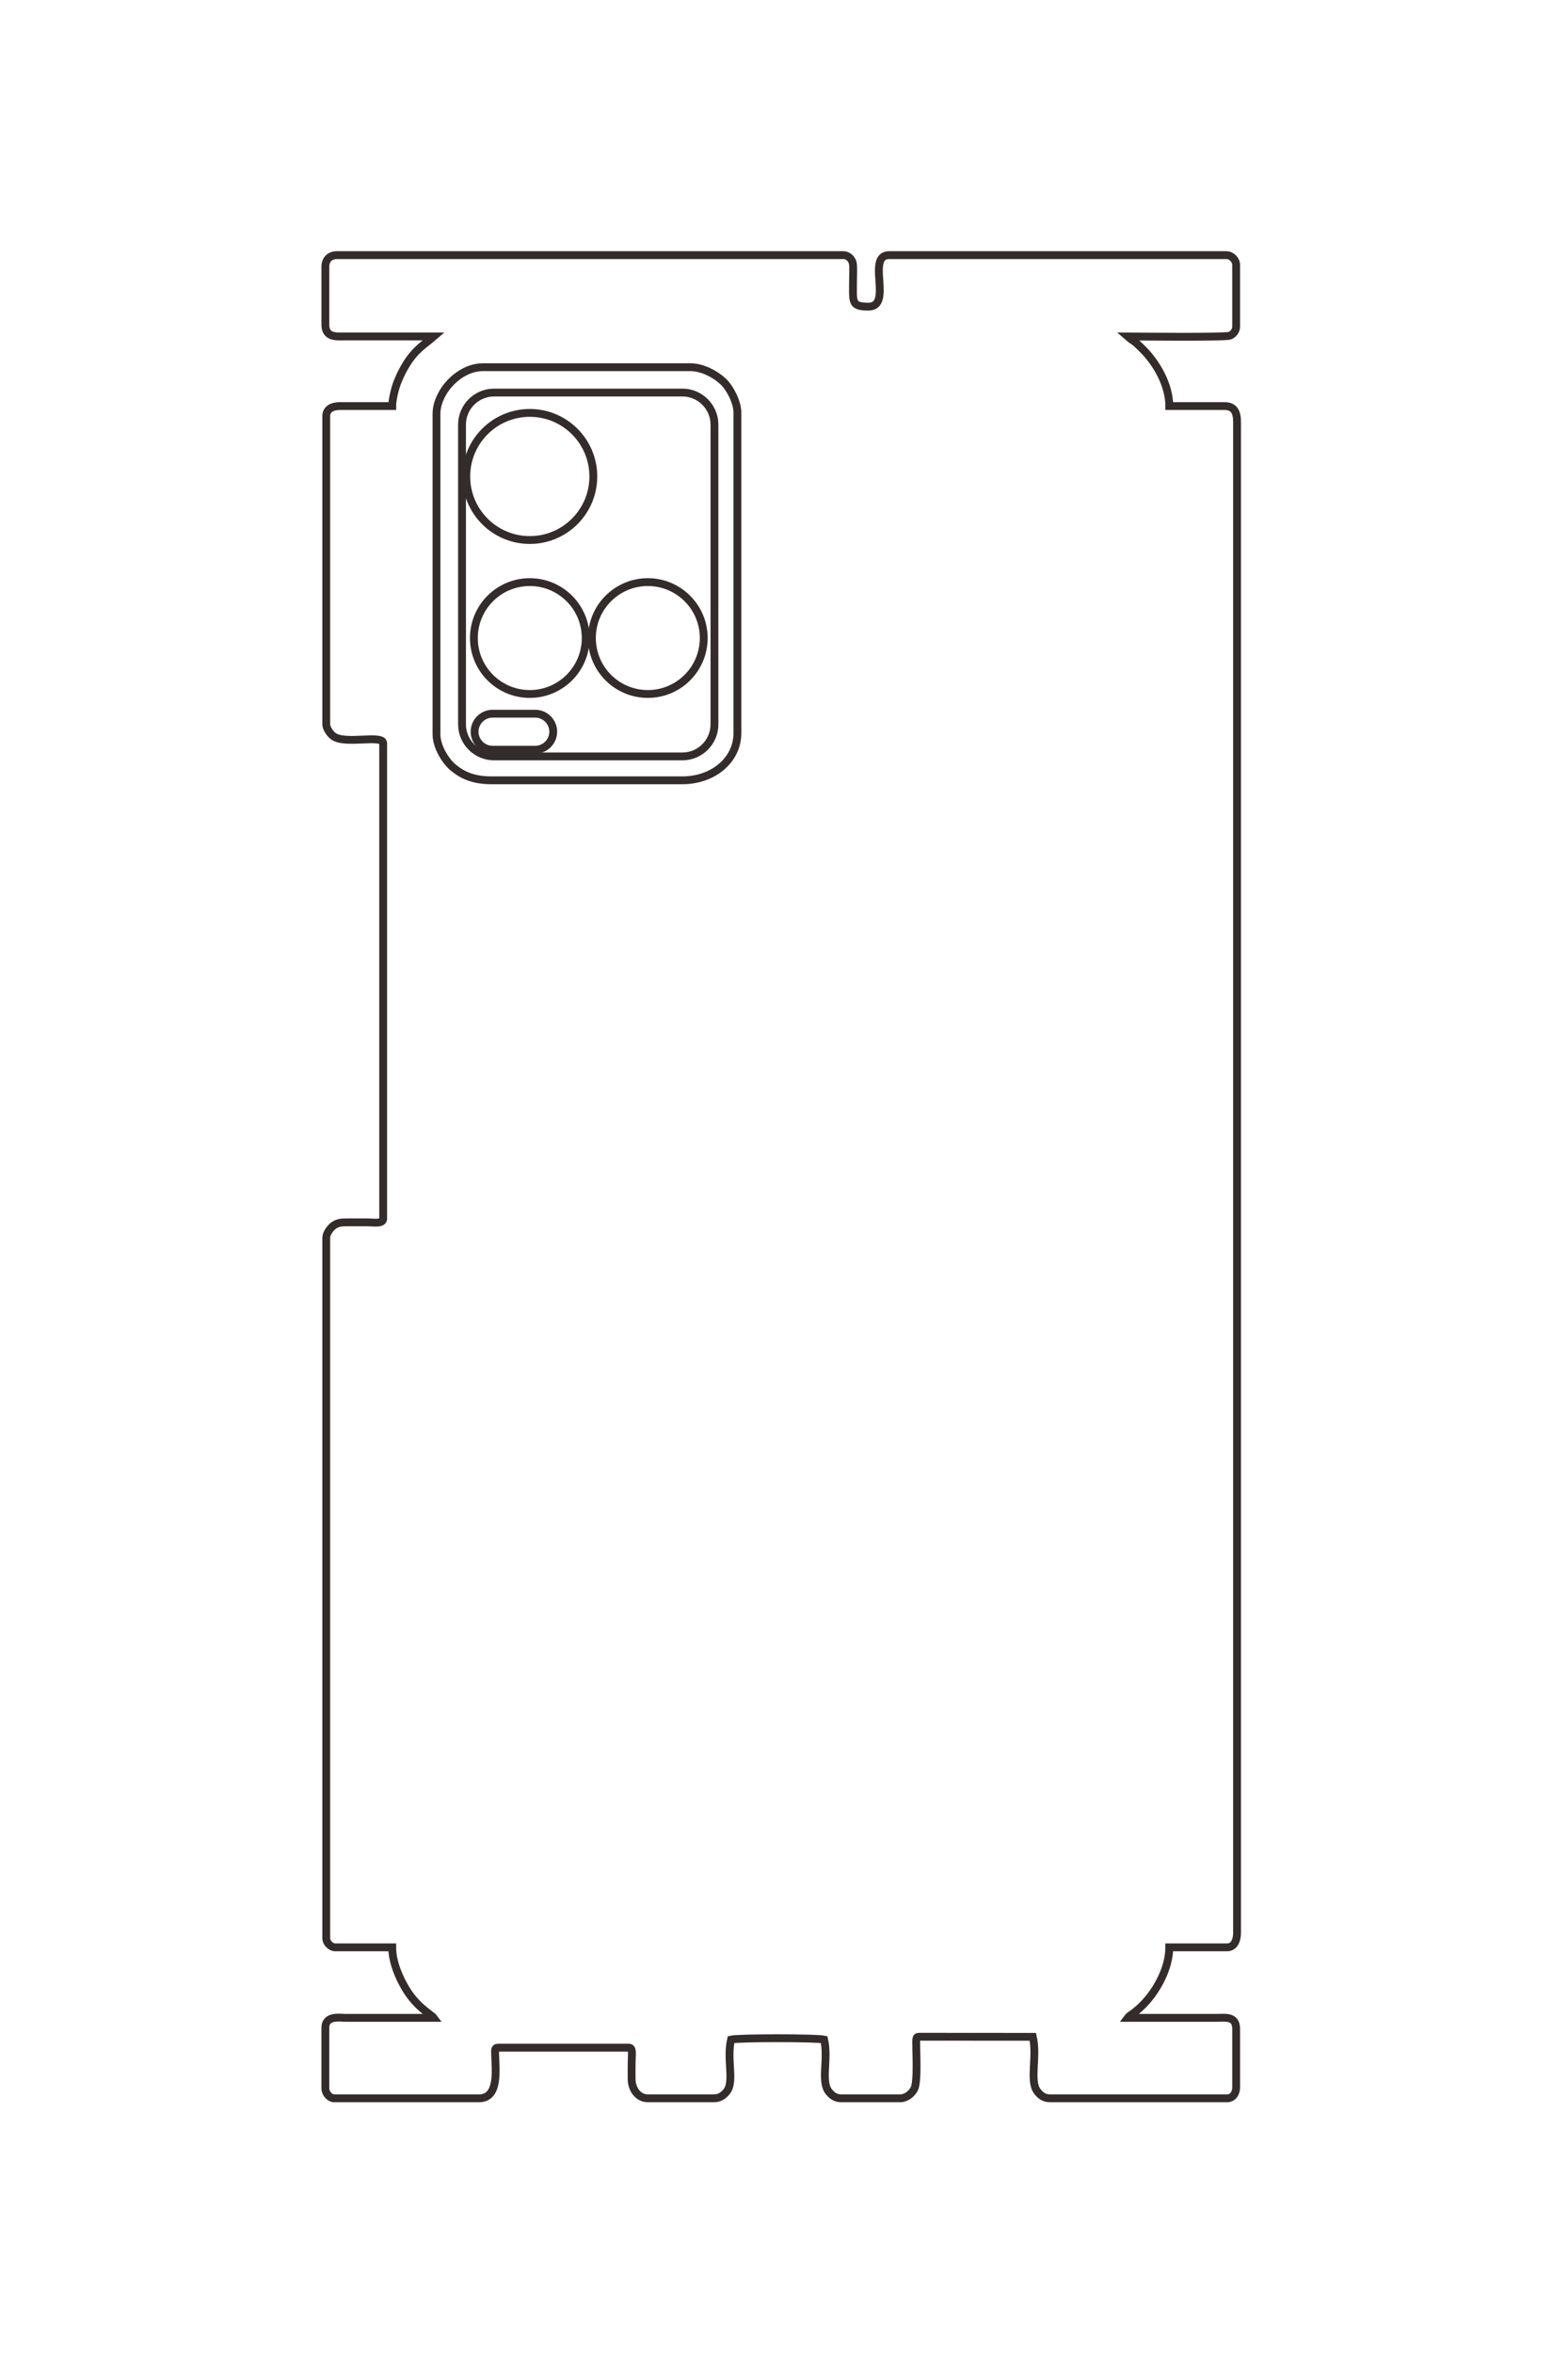 <?xml version="1.0" encoding="UTF-8"?>
<!DOCTYPE svg PUBLIC "-//W3C//DTD SVG 1.1//EN" "http://www.w3.org/Graphics/SVG/1.1/DTD/svg11.dtd">
<!-- Creator: CorelDRAW 2020 (64-Bit) -->
<svg xmlns="http://www.w3.org/2000/svg" xml:space="preserve" width="40mm" height="60mm" version="1.1" style="shape-rendering:geometricPrecision; text-rendering:geometricPrecision; image-rendering:optimizeQuality; fill-rule:evenodd; clip-rule:evenodd"
viewBox="0 0 4000 6000"
 xmlns:xlink="http://www.w3.org/1999/xlink"
 xmlns:xodm="http://www.corel.com/coreldraw/odm/2003">
 <defs>
  <style type="text/css">
   <![CDATA[
    .str1 {stroke:#332C2B;stroke-width:20;stroke-miterlimit:22.926}
    .str0 {stroke:#332C2B;stroke-width:20;stroke-miterlimit:22.926}
    .fil0 {fill:none}
   ]]>
  </style>
 </defs>
 <g id="图层_x0020_1">
  <g id="_1965058924688">
   <path class="fil0 str0" d="M-22761.81 -5525.94l0 541.86c0,118.16 99.17,110.38 169.31,110.1l846.69 -0.03c-86.02,74.77 -168.48,116.83 -256.8,259.67 -35.1,56.78 -61.14,109.1 -86.81,175.66 -18.73,48.57 -45.86,155.55 -45.86,216.6l-491.06 0c-68.35,0 -127,26.85 -127,93.14l0 2887.14c0,41.18 40.36,92.45 66.11,111.68 109.09,81.47 467.29,-19.61 467.29,66.12l0 4453.47c0,51.15 -94.27,33.88 -143.94,33.86 -59.26,-0.01 -118.59,0.29 -177.85,-0.05 -70.01,-0.41 -104.06,1.36 -145.5,32.3 -25.75,19.23 -66.11,70.5 -66.11,111.69l0 6561.67c0,42.57 42.1,84.67 84.66,84.67l533.4 0c0,144.9 73.23,300.65 130.57,394.37 104.29,170.47 237,236.14 258.9,266.03l-829.73 0c-45.42,-0.01 -186.27,-25.75 -186.27,93.13l0 567.27c0,44.31 37.83,93.13 84.67,93.13l1354.67 0c196.86,0 152.68,-283.67 151.66,-415.6 -0.24,-31.55 -6.53,-58.53 26.14,-58.53l1227.66 0c40.01,0 25.43,65.76 25.4,135.47 -0.01,53.1 -1.55,108.4 -0.33,161.2 2.28,99.09 65.27,177.46 152.73,177.46l618.07 0c52.68,0 87.05,-24.48 117.55,-60.25 79.31,-93.03 -0.85,-300.47 43.32,-490.08 71.09,-16.56 800.98,-16.56 872.07,0 42.67,183.18 -34.18,392.75 44.52,488.88 27.33,33.37 58.71,61.45 116.34,61.45l550.34 0c60.8,0 111.47,-45.18 133.06,-87.07 34.99,-67.91 17.68,-343.67 18.36,-438.83 0.4,-55.04 5.35,-51.17 59.5,-50.58l1033.68 0.75c43.28,185.75 -33.58,410.54 40.81,509.53 26.32,35.03 60.94,66.2 120.06,66.2l1659.47 0c52.97,0 84.66,-46.94 84.66,-101.6l0 -550.33c0,-122.2 -108.23,-101.65 -177.8,-101.6l-838.2 0c16.09,-21.96 34.93,-27.8 70.42,-56.58 31.53,-25.57 43.14,-35.8 71.4,-64.07 127.54,-127.53 247.65,-342.36 247.65,-539.75l541.87 0c66.78,0 93.13,-66.78 93.13,-135.47l0 -14147.81c0,-93.95 -24.74,-152.41 -118.53,-152.41l-516.47 0c0,-196.58 -118.36,-402.07 -247.65,-531.28 -101.85,-101.78 -75.71,-63.19 -141.82,-120.65 69.36,0 913.48,10.02 957.46,-7.74 30.56,-12.34 58.54,-44.58 58.54,-85.39l0 -575.74c0,-49.47 -43.66,-93.13 -93.13,-93.13l-3158.07 0c-219.63,0 39.36,482.6 -194.74,482.6 -162.72,0 -143.93,-45.39 -143.93,-237.07 0,-40.66 4.79,-132.89 -1.83,-167.5 -7.52,-39.31 -41.95,-78.03 -91.3,-78.03l-4741.34 0c-68.65,0 -110.07,41.42 -110.07,110.07z"/>
   <path class="fil0 str0" d="M-21720.41 -4145.87l0 2997.2c0,121.88 90.1,258.56 159.53,314.6 91.52,73.87 192.91,117.2 356.94,117.2l1786.47 0c291.31,0 516.47,-191.65 516.47,-440.27l0 -3005.67c0,-96.01 -69.91,-232.26 -137.85,-293.95 -75.77,-68.79 -194.59,-129.38 -302.42,-129.38l-1947.34 0c-156.72,0 -315.17,121.7 -386.77,265.16 -24.71,49.53 -45.03,104.57 -45.03,175.11z"/>
  </g>
  <path class="fil0 str1" d="M-21181.15 -4348.65l1765.38 0c165,0 300,135 300,300l0 2807.85c0,165 -135,300 -300,300l-1765.38 0c-165,0 -300,-135 -300,-300l0 -2807.85c0,-165 135,-300 300,-300z"/>
  <path class="fil0 str1" d="M-20846.15 -4158.14c328.78,0 595.31,266.53 595.31,595.31 0,328.78 -266.53,595.31 -595.31,595.31 -328.78,0 -595.31,-266.53 -595.31,-595.31 0,-328.78 266.53,-595.31 595.31,-595.31z"/>
  <path class="fil0 str1" d="M-20846.15 -2573.29c289.33,0 523.88,234.55 523.88,523.88 0,289.33 -234.55,523.88 -523.88,523.88 -289.33,0 -523.88,-234.55 -523.88,-523.88 0,-289.33 234.55,-523.88 523.88,-523.88z"/>
  <path class="fil0 str1" d="M-19740.19 -2573.29c289.33,0 523.88,234.55 523.88,523.88 0,289.33 -234.55,523.88 -523.88,523.88 -289.33,0 -523.88,-234.55 -523.88,-523.88 0,-289.33 234.55,-523.88 523.88,-523.88z"/>
  <path class="fil0 str1" d="M-21194.72 -1340.9l399.53 0c92.77,0 168.67,75.9 168.67,168.67l0 0.01c0,92.77 -75.9,168.67 -168.67,168.67l-399.53 0c-92.77,0 -168.67,-75.9 -168.67,-168.67l0 -0.01c0,-92.77 75.9,-168.67 168.67,-168.67z"/>
  <g id="_1965058919408">
   <g>
    <path class="fil0 str0" d="M829.97 680.5l0 147.52c0,32.17 27,30.05 46.09,29.97l230.52 -0.01c-23.42,20.36 -45.87,31.81 -69.92,70.7 -9.55,15.46 -16.64,29.7 -23.63,47.82 -5.1,13.22 -12.49,42.35 -12.49,58.97l-133.69 0c-18.61,0 -34.57,7.31 -34.57,25.36l0 786.02c0,11.21 10.98,25.17 17.99,30.41 29.7,22.18 127.22,-5.34 127.22,18l0 1212.45c0,13.93 -25.66,9.23 -39.18,9.22 -16.14,0 -32.29,0.08 -48.42,-0.01 -19.06,-0.11 -28.33,0.37 -39.62,8.79 -7.01,5.24 -17.99,19.2 -17.99,30.41l0 1786.41c0,11.59 11.46,23.06 23.04,23.06l145.22 0c0,39.45 19.94,81.85 35.55,107.36 28.39,46.41 64.52,64.29 70.49,72.43l-225.9 0c-12.36,0 -50.71,-7.01 -50.71,25.35l0 154.44c0,12.07 10.3,25.36 23.05,25.36l368.81 0c53.6,0 41.57,-77.23 41.29,-113.15 -0.07,-8.59 -1.78,-15.93 7.12,-15.93l334.23 0c10.89,0 6.92,17.9 6.91,36.88 0,14.45 -0.42,29.51 -0.09,43.89 0.62,26.97 17.77,48.31 41.58,48.31l168.27 0c14.34,0 23.7,-6.67 32.01,-16.4 21.59,-25.33 -0.24,-81.81 11.79,-133.43 19.35,-4.51 218.07,-4.51 237.42,0 11.62,49.87 -9.3,106.93 12.12,133.1 7.44,9.08 15.99,16.73 31.67,16.73l149.84 0c16.55,0 30.34,-12.3 36.22,-23.71 9.53,-18.48 4.81,-93.56 5,-119.47 0.11,-14.98 1.46,-13.93 16.2,-13.77l281.42 0.21c11.78,50.57 -9.14,111.77 11.11,138.72 7.16,9.53 16.59,18.02 32.68,18.02l451.8 0c14.42,0 23.04,-12.78 23.04,-27.66l0 -149.83c0,-33.27 -29.46,-27.67 -48.4,-27.66l-228.2 0c4.38,-5.98 9.51,-7.57 19.17,-15.4 8.58,-6.97 11.74,-9.75 19.44,-17.45 34.72,-34.72 67.42,-93.2 67.42,-146.94l147.53 0c18.18,0 25.35,-18.18 25.35,-36.89l0 -3851.74c0,-25.57 -6.74,-41.49 -32.27,-41.49l-140.61 0c0,-53.52 -32.22,-109.46 -67.42,-144.64 -27.73,-27.71 -20.61,-17.2 -38.61,-32.85 18.88,0 248.69,2.73 260.67,-2.1 8.32,-3.36 15.93,-12.14 15.93,-23.25l0 -156.75c0,-13.46 -11.88,-25.35 -25.35,-25.35l-859.79 0c-59.79,0 10.72,131.39 -53.01,131.39 -44.3,0 -39.19,-12.36 -39.19,-64.55 0,-11.07 1.31,-36.18 -0.5,-45.6 -2.04,-10.7 -11.42,-21.24 -24.85,-21.24l-1290.83 0c-18.69,0 -29.97,11.28 -29.97,29.97z"/>
    <path class="fil0 str0" d="M1113.49 1056.22l0 815.99c0,33.18 24.53,70.39 43.43,85.65 24.92,20.11 52.52,31.9 97.18,31.9l486.37 0c79.31,0 140.61,-52.17 140.61,-119.86l0 -818.29c0,-26.14 -19.04,-63.24 -37.53,-80.03 -20.63,-18.73 -52.98,-35.22 -82.34,-35.22l-530.16 0c-42.67,0 -85.81,33.13 -105.3,72.19 -6.73,13.48 -12.26,28.46 -12.26,47.67z"/>
   </g>
   <path class="fil0 str1" d="M1260.3 1001.01l480.63 0c44.92,0 81.67,36.76 81.67,81.68l0 764.43c0,44.93 -36.75,81.68 -81.67,81.68l-480.63 0c-44.92,0 -81.67,-36.75 -81.67,-81.68l0 -764.43c0,-44.92 36.75,-81.68 81.67,-81.68z"/>
   <path class="fil0 str1" d="M1351.51 1052.88c89.51,0 162.07,72.56 162.07,162.07 0,89.51 -72.56,162.07 -162.07,162.07 -89.51,0 -162.07,-72.56 -162.07,-162.07 0,-89.51 72.56,-162.07 162.07,-162.07z"/>
   <path class="fil0 str1" d="M1351.51 1484.35c78.77,0 142.63,63.86 142.63,142.63 0,78.77 -63.86,142.63 -142.63,142.63 -78.77,0 -142.63,-63.86 -142.63,-142.63 0,-78.77 63.86,-142.63 142.63,-142.63z"/>
   <path class="fil0 str1" d="M1652.61 1484.35c78.77,0 142.62,63.86 142.62,142.63 0,78.77 -63.85,142.63 -142.62,142.63 -78.77,0 -142.63,-63.86 -142.63,-142.63 0,-78.77 63.86,-142.63 142.63,-142.63z"/>
   <path class="fil0 str1" d="M1256.61 1819.87l108.77 0c25.26,0 45.92,20.67 45.92,45.92l0 0.01c0,25.25 -20.66,45.92 -45.92,45.92l-108.77 0c-25.26,0 -45.92,-20.67 -45.92,-45.92l0 -0.01c0,-25.25 20.66,-45.92 45.92,-45.92z"/>
  </g>
 </g>
</svg>
